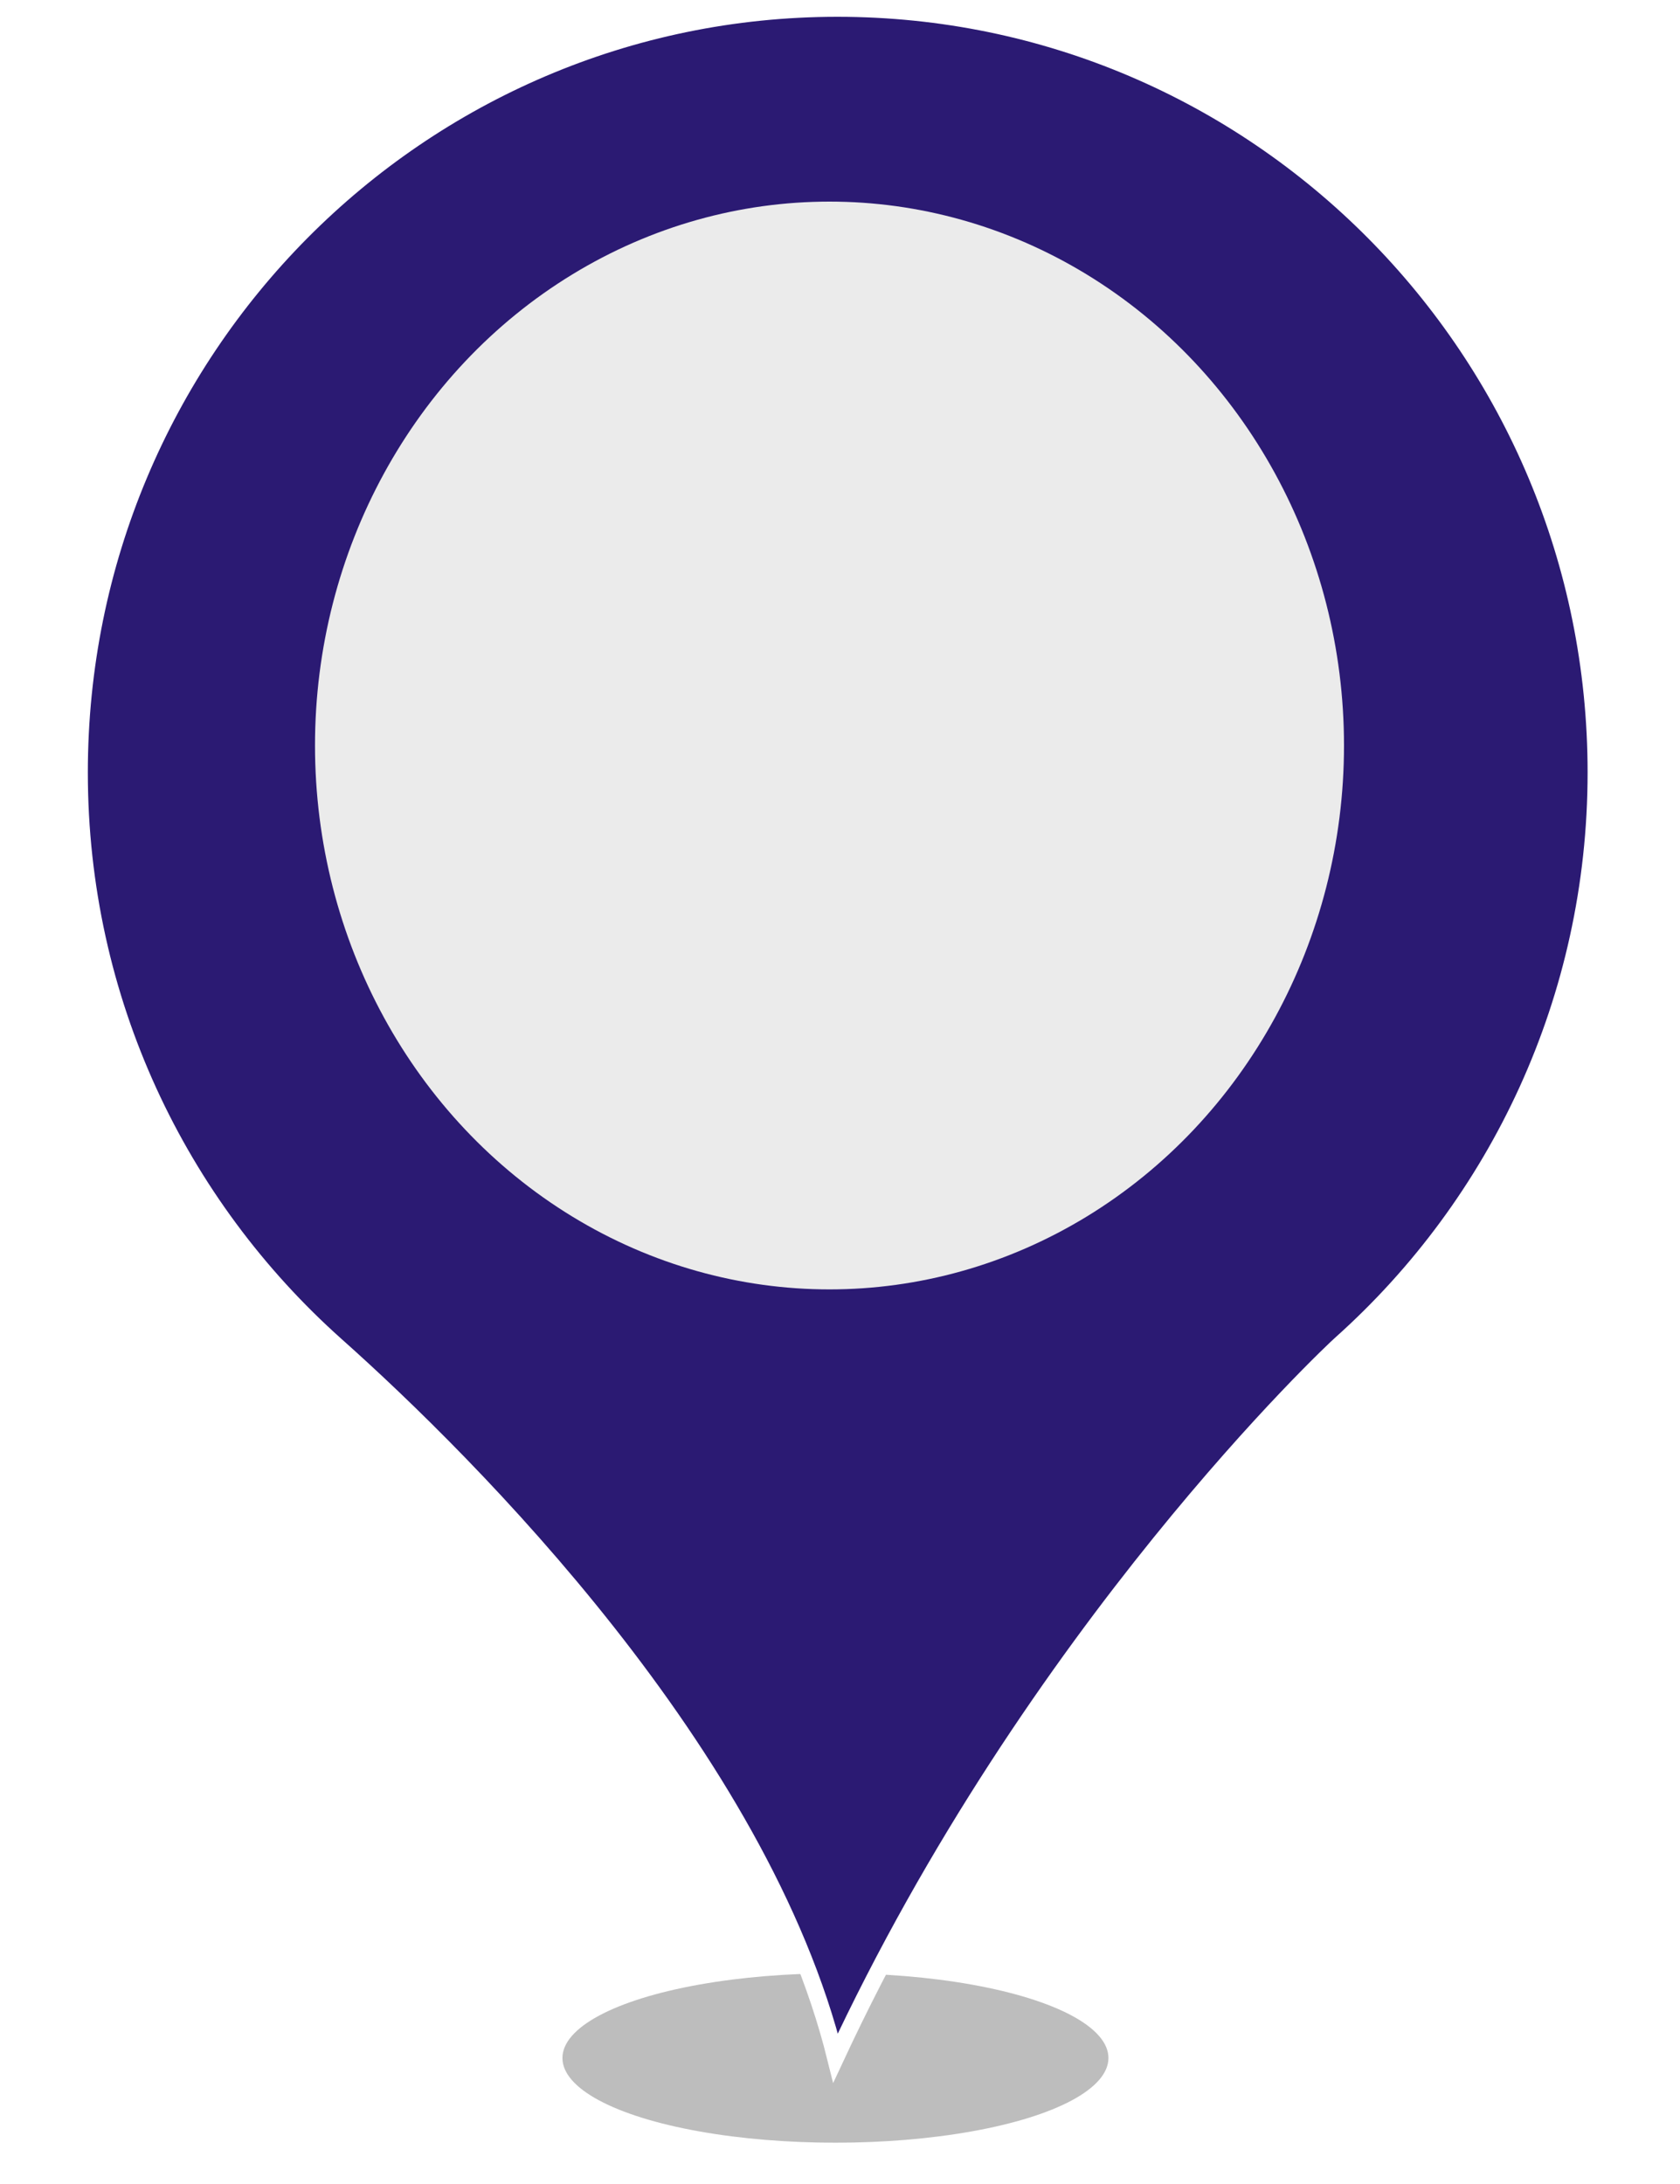 <?xml version="1.0" encoding="UTF-8" standalone="no"?><!-- Generator: Gravit.io --><svg xmlns="http://www.w3.org/2000/svg" xmlns:xlink="http://www.w3.org/1999/xlink" style="isolation:isolate" viewBox="0 0 400 520" width="400pt" height="520pt"><defs><clipPath id="_clipPath_4QeItq54ikzqTTM73IAOLEIc3VdRwxPS"><rect width="400" height="520"/></clipPath></defs><g clip-path="url(#_clipPath_4QeItq54ikzqTTM73IAOLEIc3VdRwxPS)"><clipPath id="_clipPath_ujzisIA2JvOMPq1tRvdFG1GrNQQq6DTJ"><rect x="0" y="0" width="400" height="520" transform="matrix(1,0,0,1,0,0)" fill="rgb(255,255,255)"/></clipPath><g clip-path="url(#_clipPath_ujzisIA2JvOMPq1tRvdFG1GrNQQq6DTJ)"><g><g><g filter="url(#1qSaP8RRqxFyIsLbgnyp6IbGGKMQD6zz)"><ellipse vector-effect="non-scaling-stroke" cx="198.914" cy="490" rx="65" ry="20.167" fill="rgb(162,162,162)" fill-opacity="0.7"/></g><defs><filter id="1qSaP8RRqxFyIsLbgnyp6IbGGKMQD6zz" x="-200%" y="-200%" width="400%" height="400%" filterUnits="objectBoundingBox" color-interpolation-filters="sRGB"><feGaussianBlur xmlns="http://www.w3.org/2000/svg" stdDeviation="4.294"/></filter></defs><g filter="url(#xI1cYqvXkr0lWvN3fAk5n4vI378Fmddv)"><mask id="_mask_ZqlSQ7eCWhFdoZWCgeTJAOaOznQUnPFN" x="-200%" y="-200%" width="400%" height="400%"><rect x="-200%" y="-200%" width="400%" height="400%" style="fill:white;"/><path d=" M 18.914 183.931 C 18.914 83.382 99.774 2 199.384 2 C 299.14 2 380 83.382 380 183.931 C 380 237.891 356.562 286.544 319.355 319.863 C 317.304 321.633 246.405 388.124 198.944 490 C 181.073 417.906 111.785 348.613 79.998 320.306 C 42.498 286.839 18.914 238.186 18.914 183.931 Z " fill="black" stroke="none"/></mask><path d=" M 18.914 183.931 C 18.914 83.382 99.774 2 199.384 2 C 299.14 2 380 83.382 380 183.931 C 380 237.891 356.562 286.544 319.355 319.863 C 317.304 321.633 246.405 388.124 198.944 490 C 181.073 417.906 111.785 348.613 79.998 320.306 C 42.498 286.839 18.914 238.186 18.914 183.931 Z " fill="rgb(43,26,115)"/><path d=" M 18.914 183.931 C 18.914 83.382 99.774 2 199.384 2 C 299.14 2 380 83.382 380 183.931 C 380 237.891 356.562 286.544 319.355 319.863 C 317.304 321.633 246.405 388.124 198.944 490 C 181.073 417.906 111.785 348.613 79.998 320.306 C 42.498 286.839 18.914 238.186 18.914 183.931 Z " fill="rgb(43,26,115)" mask="url(#_mask_ZqlSQ7eCWhFdoZWCgeTJAOaOznQUnPFN)" vector-effect="non-scaling-stroke" stroke-width="4" stroke="rgb(255,255,255)" stroke-opacity="100" stroke-linejoin="miter" stroke-linecap="butt" stroke-miterlimit="4"/></g><defs><filter id="xI1cYqvXkr0lWvN3fAk5n4vI378Fmddv" x="-200%" y="-200%" width="400%" height="400%" filterUnits="objectBoundingBox" color-interpolation-filters="sRGB"><feGaussianBlur xmlns="http://www.w3.org/2000/svg" stdDeviation="0.429"/></filter></defs></g><g><path d=" M 79 69 L 330 69 L 330 320 L 79 320 L 79 69 Z " fill="none"/></g></g></g><ellipse vector-effect="non-scaling-stroke" cx="197.5" cy="177.5" rx="122.5" ry="129.5" fill="rgb(235,235,235)"/></g></svg>